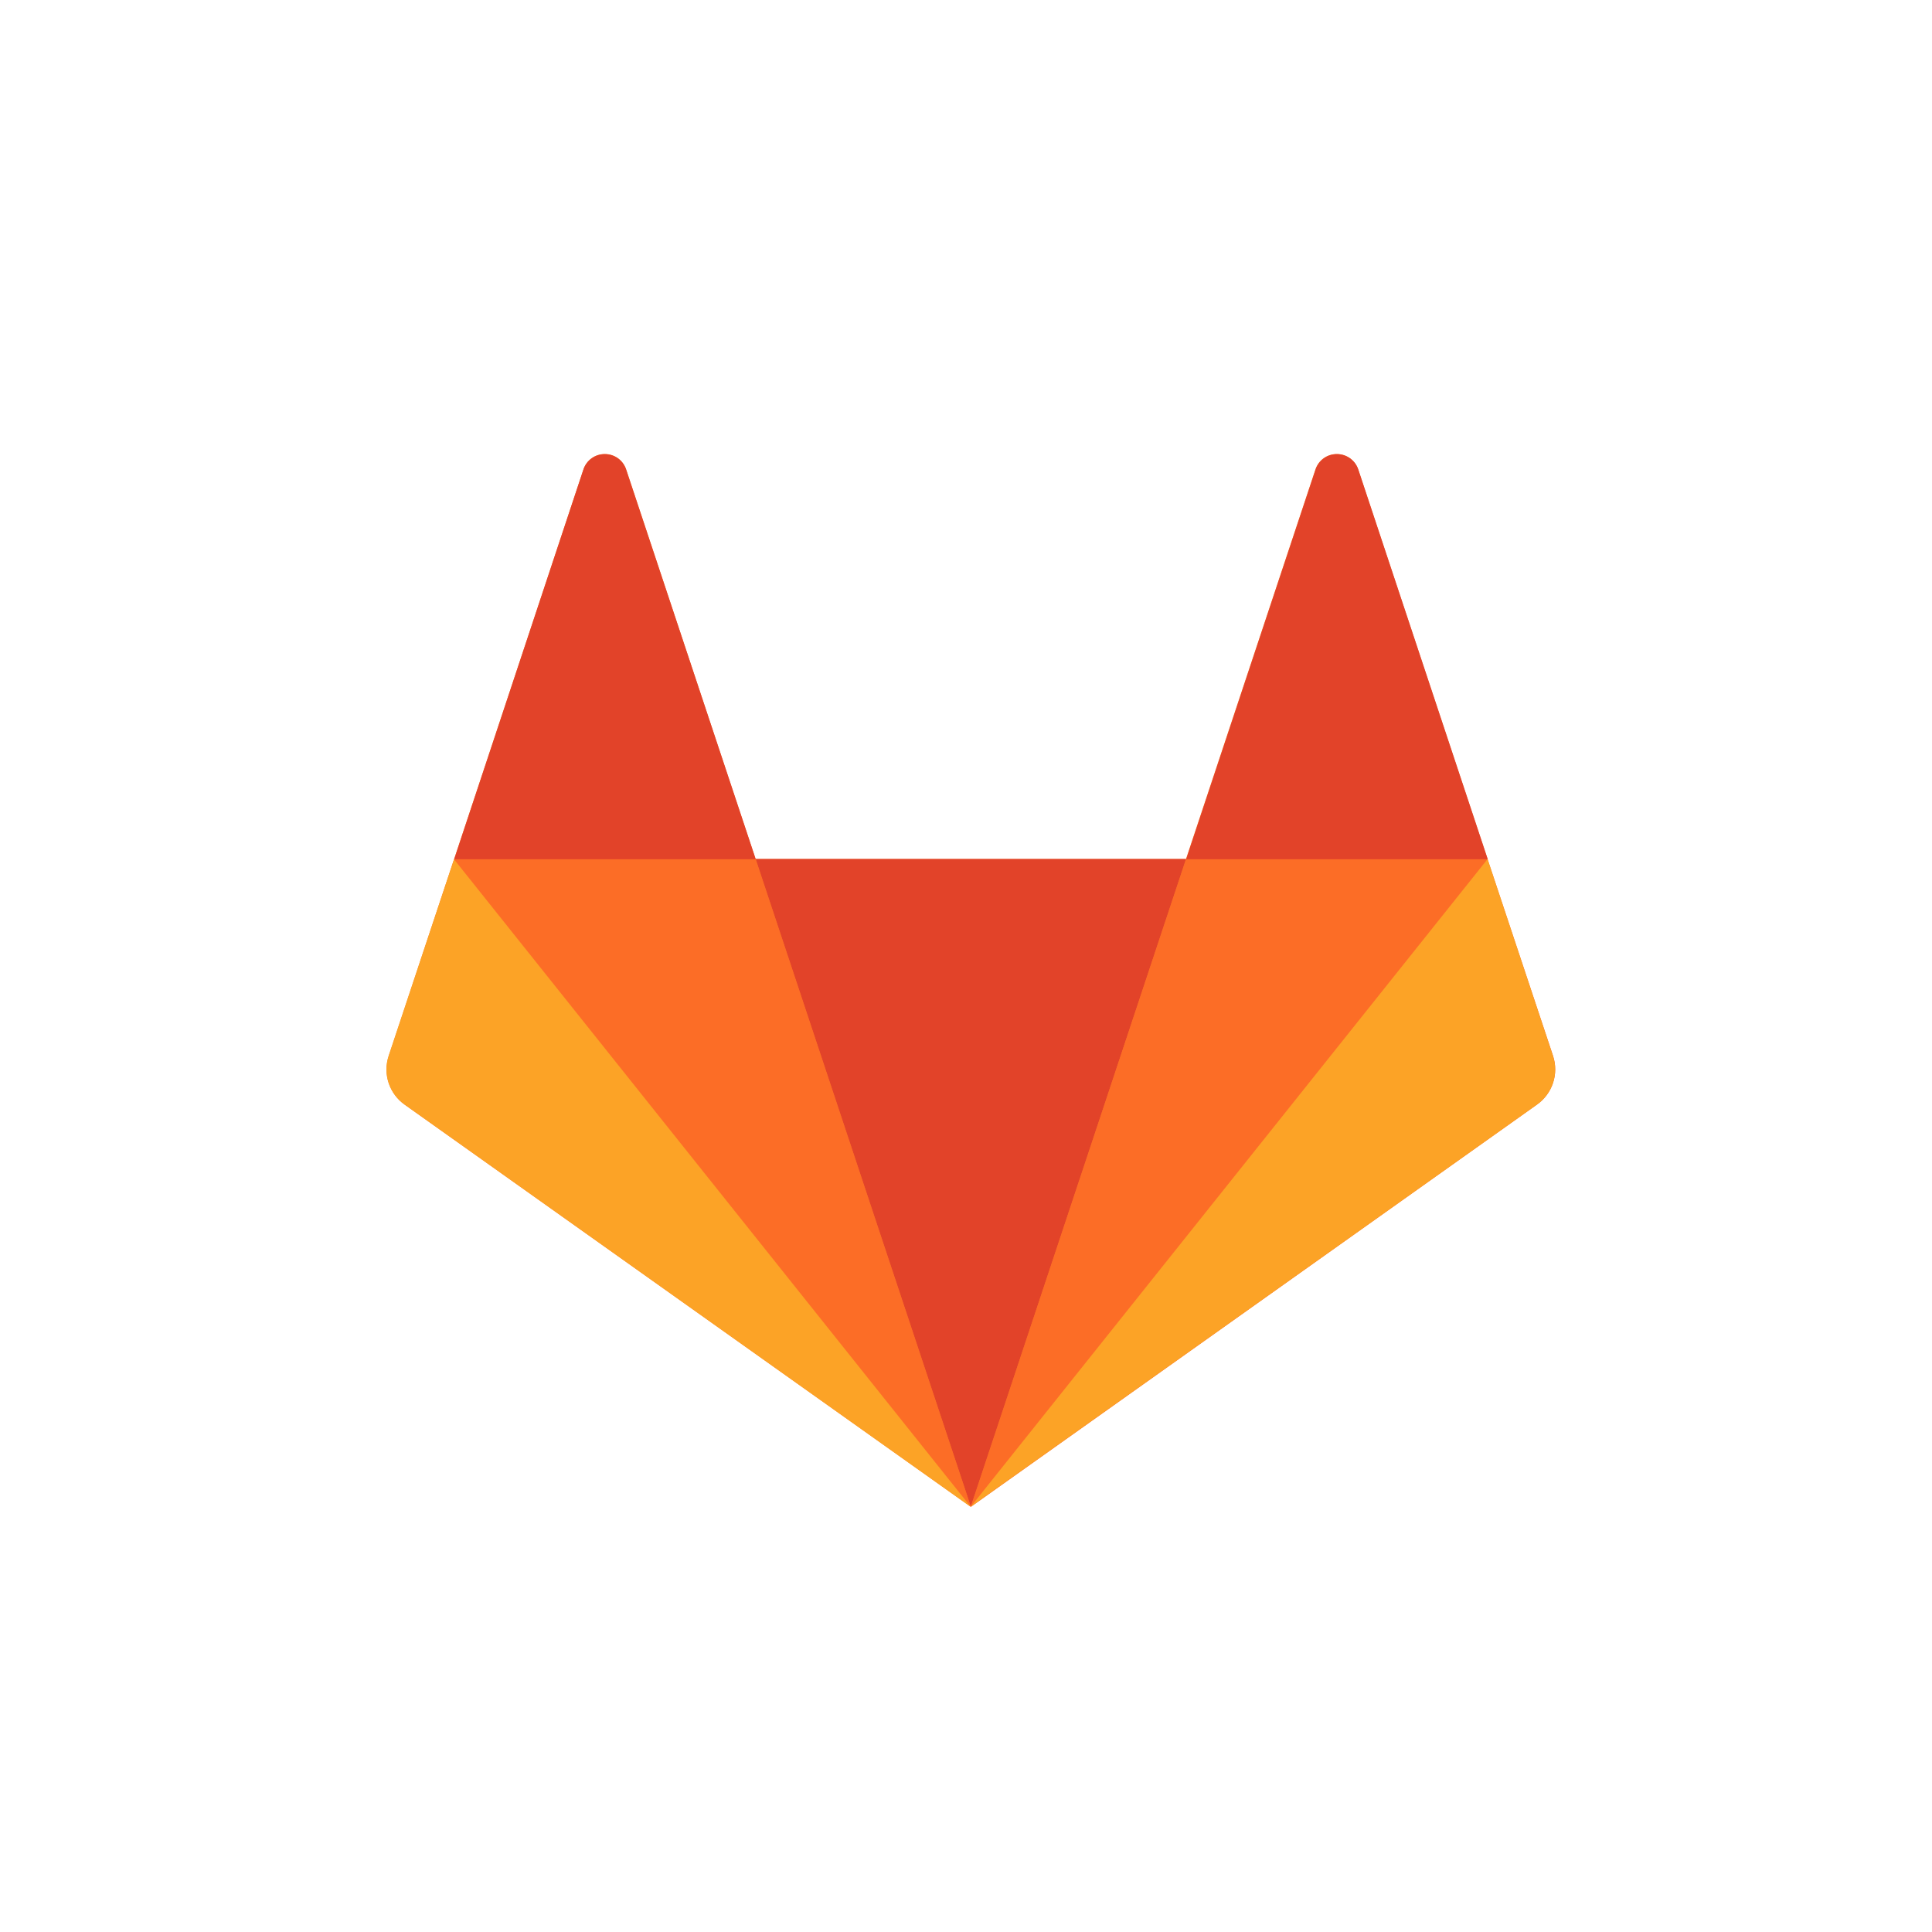 <svg fill="none" height="200" viewBox="0 0 200 200" width="200" xmlns="http://www.w3.org/2000/svg"><path d="m160.782 109.32-6.785-20.364-13.413-40.399c-.159-.457-.457-.854-.852-1.133-.396-.279-.868-.428-1.352-.424-.483-.002-.953.148-1.347.427-.393.279-.69.674-.848 1.13l-13.414 40.373h-44.553l-13.414-40.382c-.159-.455-.456-.849-.849-1.127-.394-.278-.864-.425-1.346-.422-.483-.003-.954.146-1.348.425-.394.279-.69.675-.848 1.132l-20.172 60.763c-.3.909-.3 1.89.001 2.798s.885 1.696 1.667 2.246l58.598 41.627 58.58-41.627c.785-.548 1.374-1.333 1.68-2.242.305-.908.31-1.89.014-2.802z" fill="#fc6d26"/><path d="m100.499 155.965 22.281-67.043h-44.553z" fill="#e24329"/><path d="m100.499 155.965-22.29-67.043h-31.183z" fill="#fc6d26"/><path d="m47.001 88.948-6.776 20.364c-.3.908-.3 1.889.001 2.797.3.909.885 1.696 1.667 2.246l58.606 41.645-53.498-67.044z" fill="#fca326"/><path d="m47.018 88.948h31.217l-13.431-40.373c-.158-.456-.455-.851-.849-1.13-.394-.279-.864-.428-1.347-.427-.484-.003-.957.145-1.352.424-.395.279-.693.675-.852 1.133z" fill="#e24329"/><path d="m100.499 155.965 22.281-67.043h31.234z" fill="#fc6d26"/><path d="m153.997 88.948 6.767 20.364c.302.908.302 1.89.002 2.798-.301.909-.886 1.696-1.67 2.245l-58.597 41.61 53.481-67.017z" fill="#fca326"/><path d="m153.997 88.948h-31.2l13.405-40.373c.158-.458.455-.855.851-1.135.395-.28.869-.427 1.353-.423.994 0 1.875.632 2.195 1.557l13.413 40.373z" fill="#e24329"/></svg>